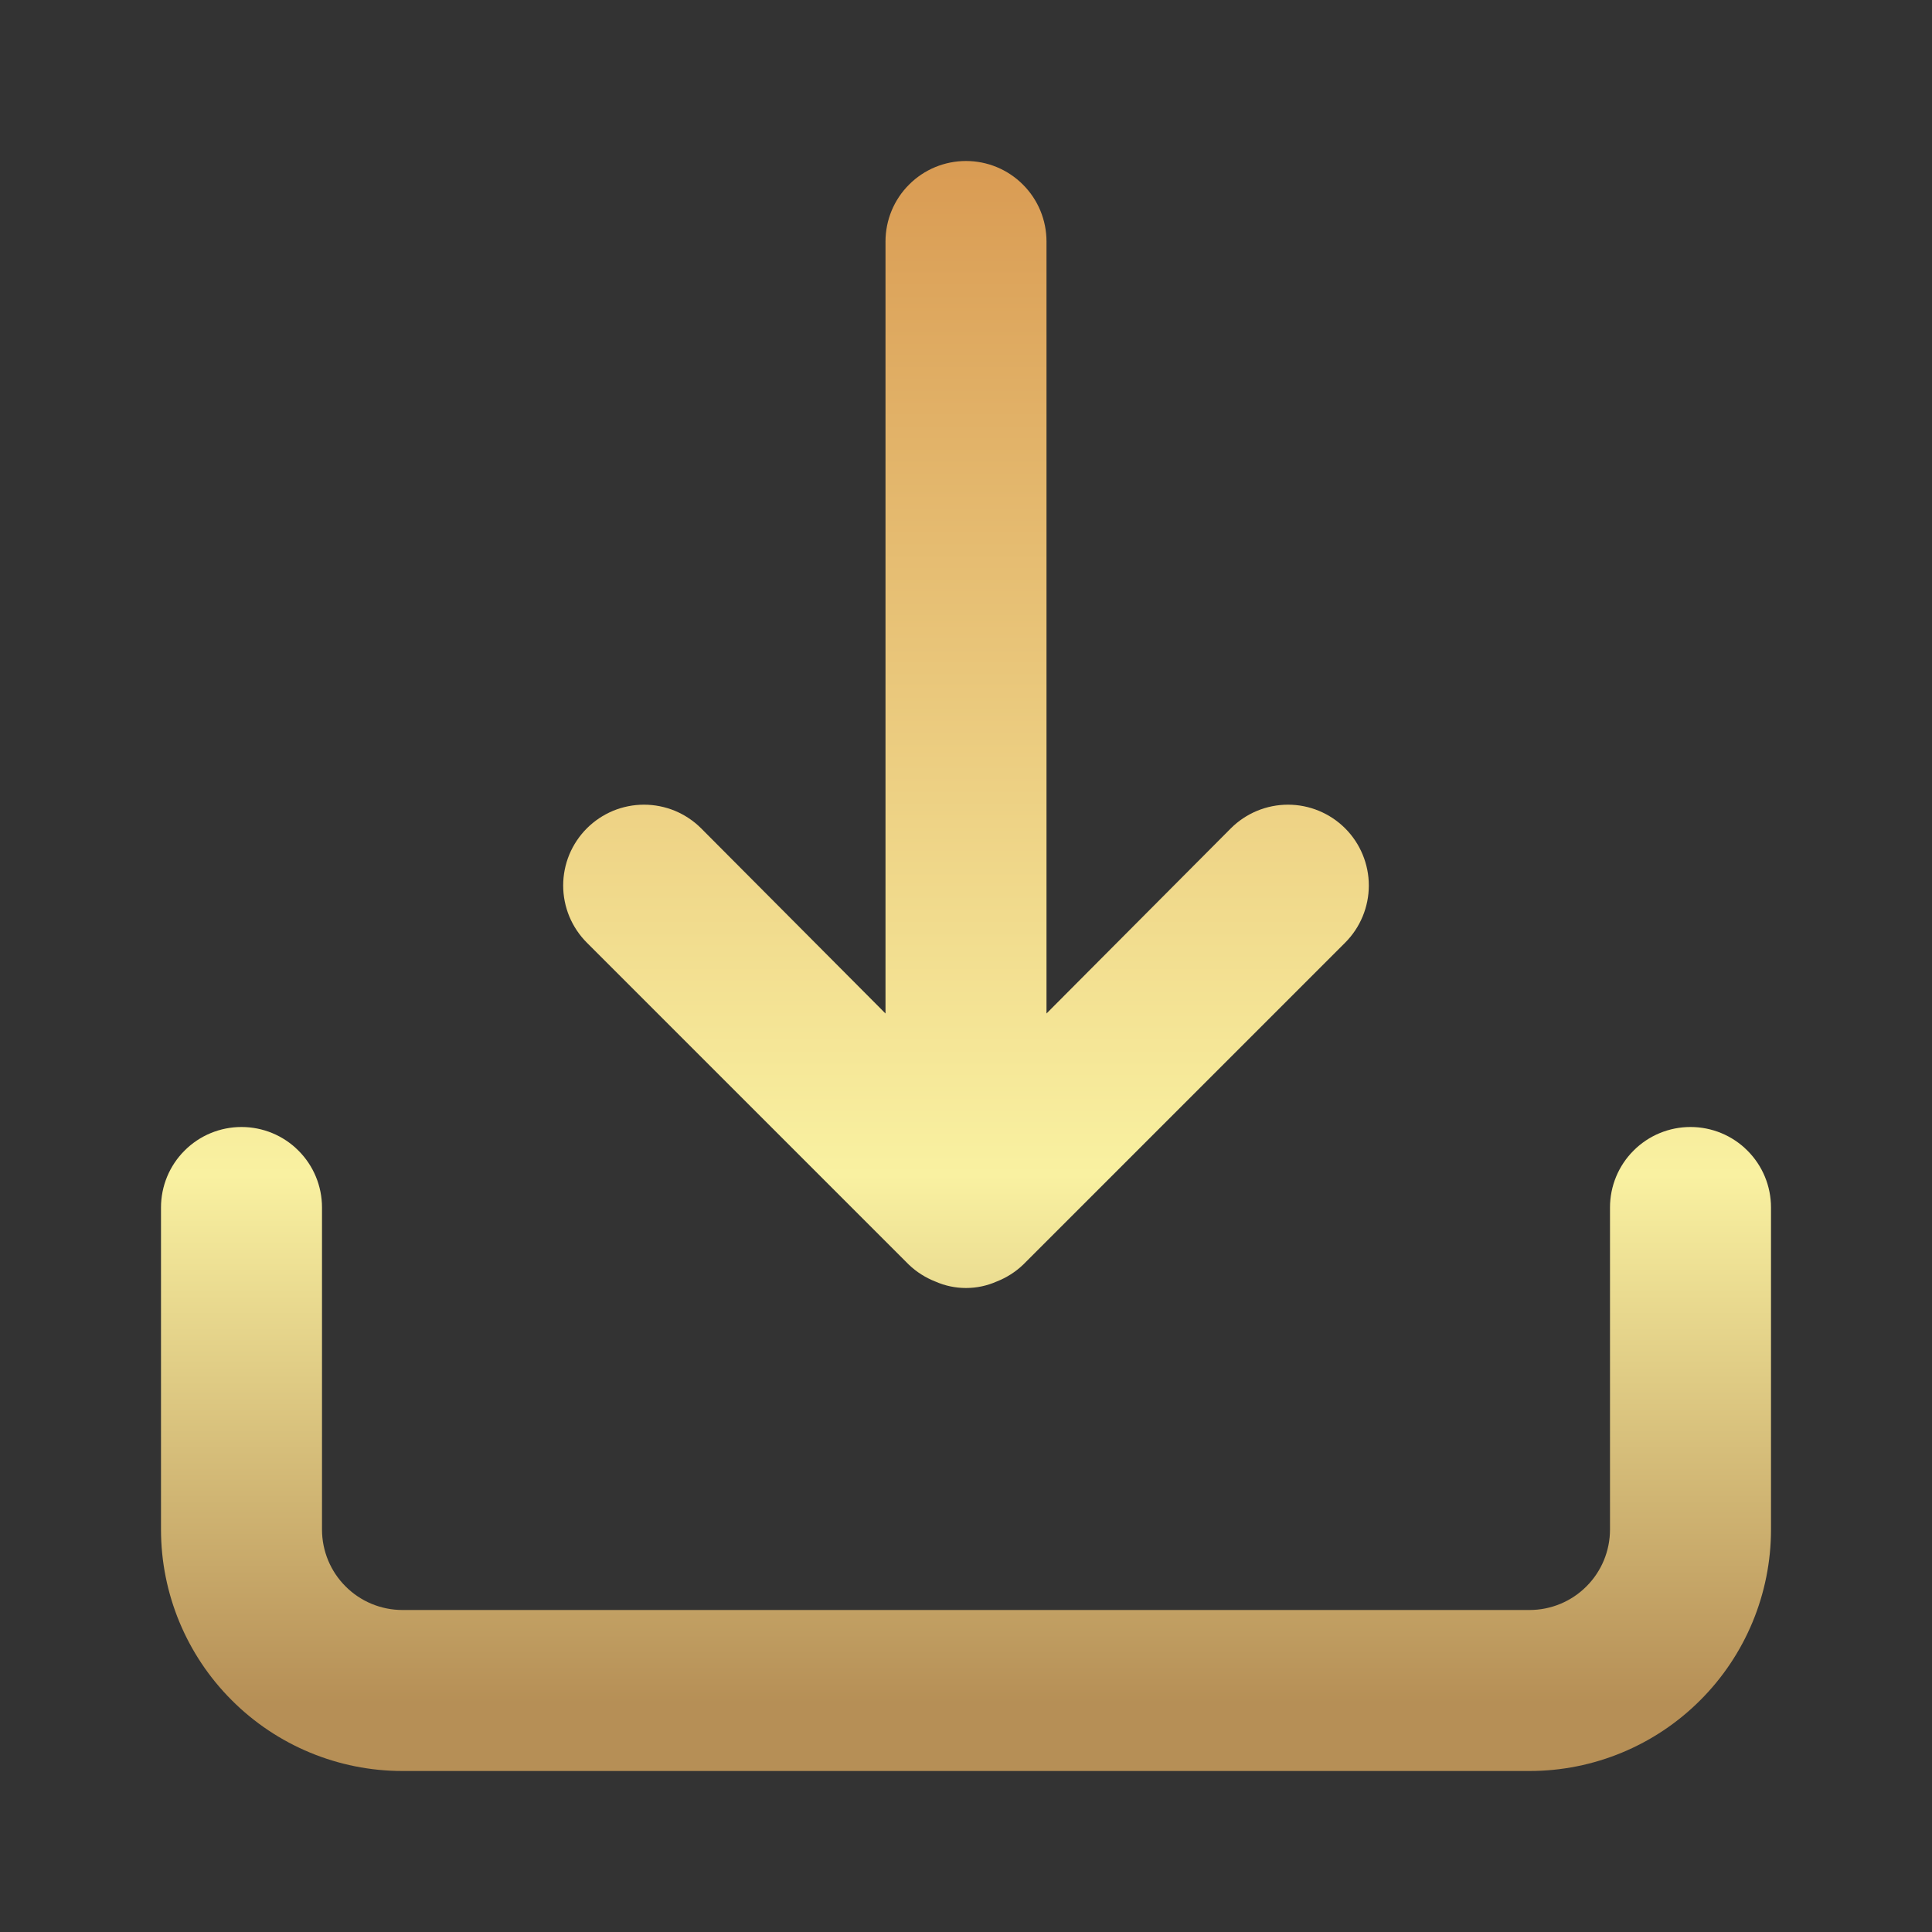 <svg width="24" height="24" viewBox="0 0 24 24" fill="none" xmlns="http://www.w3.org/2000/svg">
<rect x="0" y="0" width="24" height="24" fill="#333333" stroke="none"/>
<path d="M21 14C20.735 14 20.48 14.105 20.293 14.293C20.105 14.48 20 14.735 20 15V19C20 19.265 19.895 19.52 19.707 19.707C19.52 19.895 19.265 20 19 20H5C4.735 20 4.48 19.895 4.293 19.707C4.105 19.52 4 19.265 4 19V15C4 14.735 3.895 14.48 3.707 14.293C3.52 14.105 3.265 14 3 14C2.735 14 2.48 14.105 2.293 14.293C2.105 14.48 2 14.735 2 15V19C2 19.796 2.316 20.559 2.879 21.121C3.441 21.684 4.204 22 5 22H19C19.796 22 20.559 21.684 21.121 21.121C21.684 20.559 22 19.796 22 19V15C22 14.735 21.895 14.48 21.707 14.293C21.52 14.105 21.265 14 21 14ZM11.29 15.71C11.385 15.801 11.497 15.872 11.62 15.92C11.74 15.973 11.869 16 12 16C12.131 16 12.26 15.973 12.38 15.92C12.503 15.872 12.615 15.801 12.71 15.71L16.71 11.71C16.898 11.522 17.004 11.266 17.004 11C17.004 10.734 16.898 10.478 16.71 10.29C16.522 10.102 16.266 9.996 16 9.996C15.734 9.996 15.478 10.102 15.29 10.29L13 12.59V3C13 2.735 12.895 2.48 12.707 2.293C12.52 2.105 12.265 2 12 2C11.735 2 11.48 2.105 11.293 2.293C11.105 2.48 11 2.735 11 3V12.59L8.71 10.29C8.617 10.197 8.506 10.123 8.384 10.072C8.262 10.022 8.132 9.996 8 9.996C7.868 9.996 7.738 10.022 7.616 10.072C7.494 10.123 7.383 10.197 7.29 10.29C7.197 10.383 7.123 10.494 7.072 10.616C7.022 10.738 6.996 10.868 6.996 11C6.996 11.132 7.022 11.262 7.072 11.384C7.123 11.506 7.197 11.617 7.29 11.71L11.29 15.71Z" fill="url(#paint0_linear_149_33066)"/>
<defs>
<linearGradient id="paint0_linear_149_33066" x1="12" y1="2" x2="12" y2="22" gradientUnits="userSpaceOnUse">
<stop stop-color="#D99B53"/>
<stop offset="0.63" stop-color="#F9F1A1"/>
<stop offset="0.958" stop-color="#B68F56"/>
</linearGradient>
</defs>
</svg>
